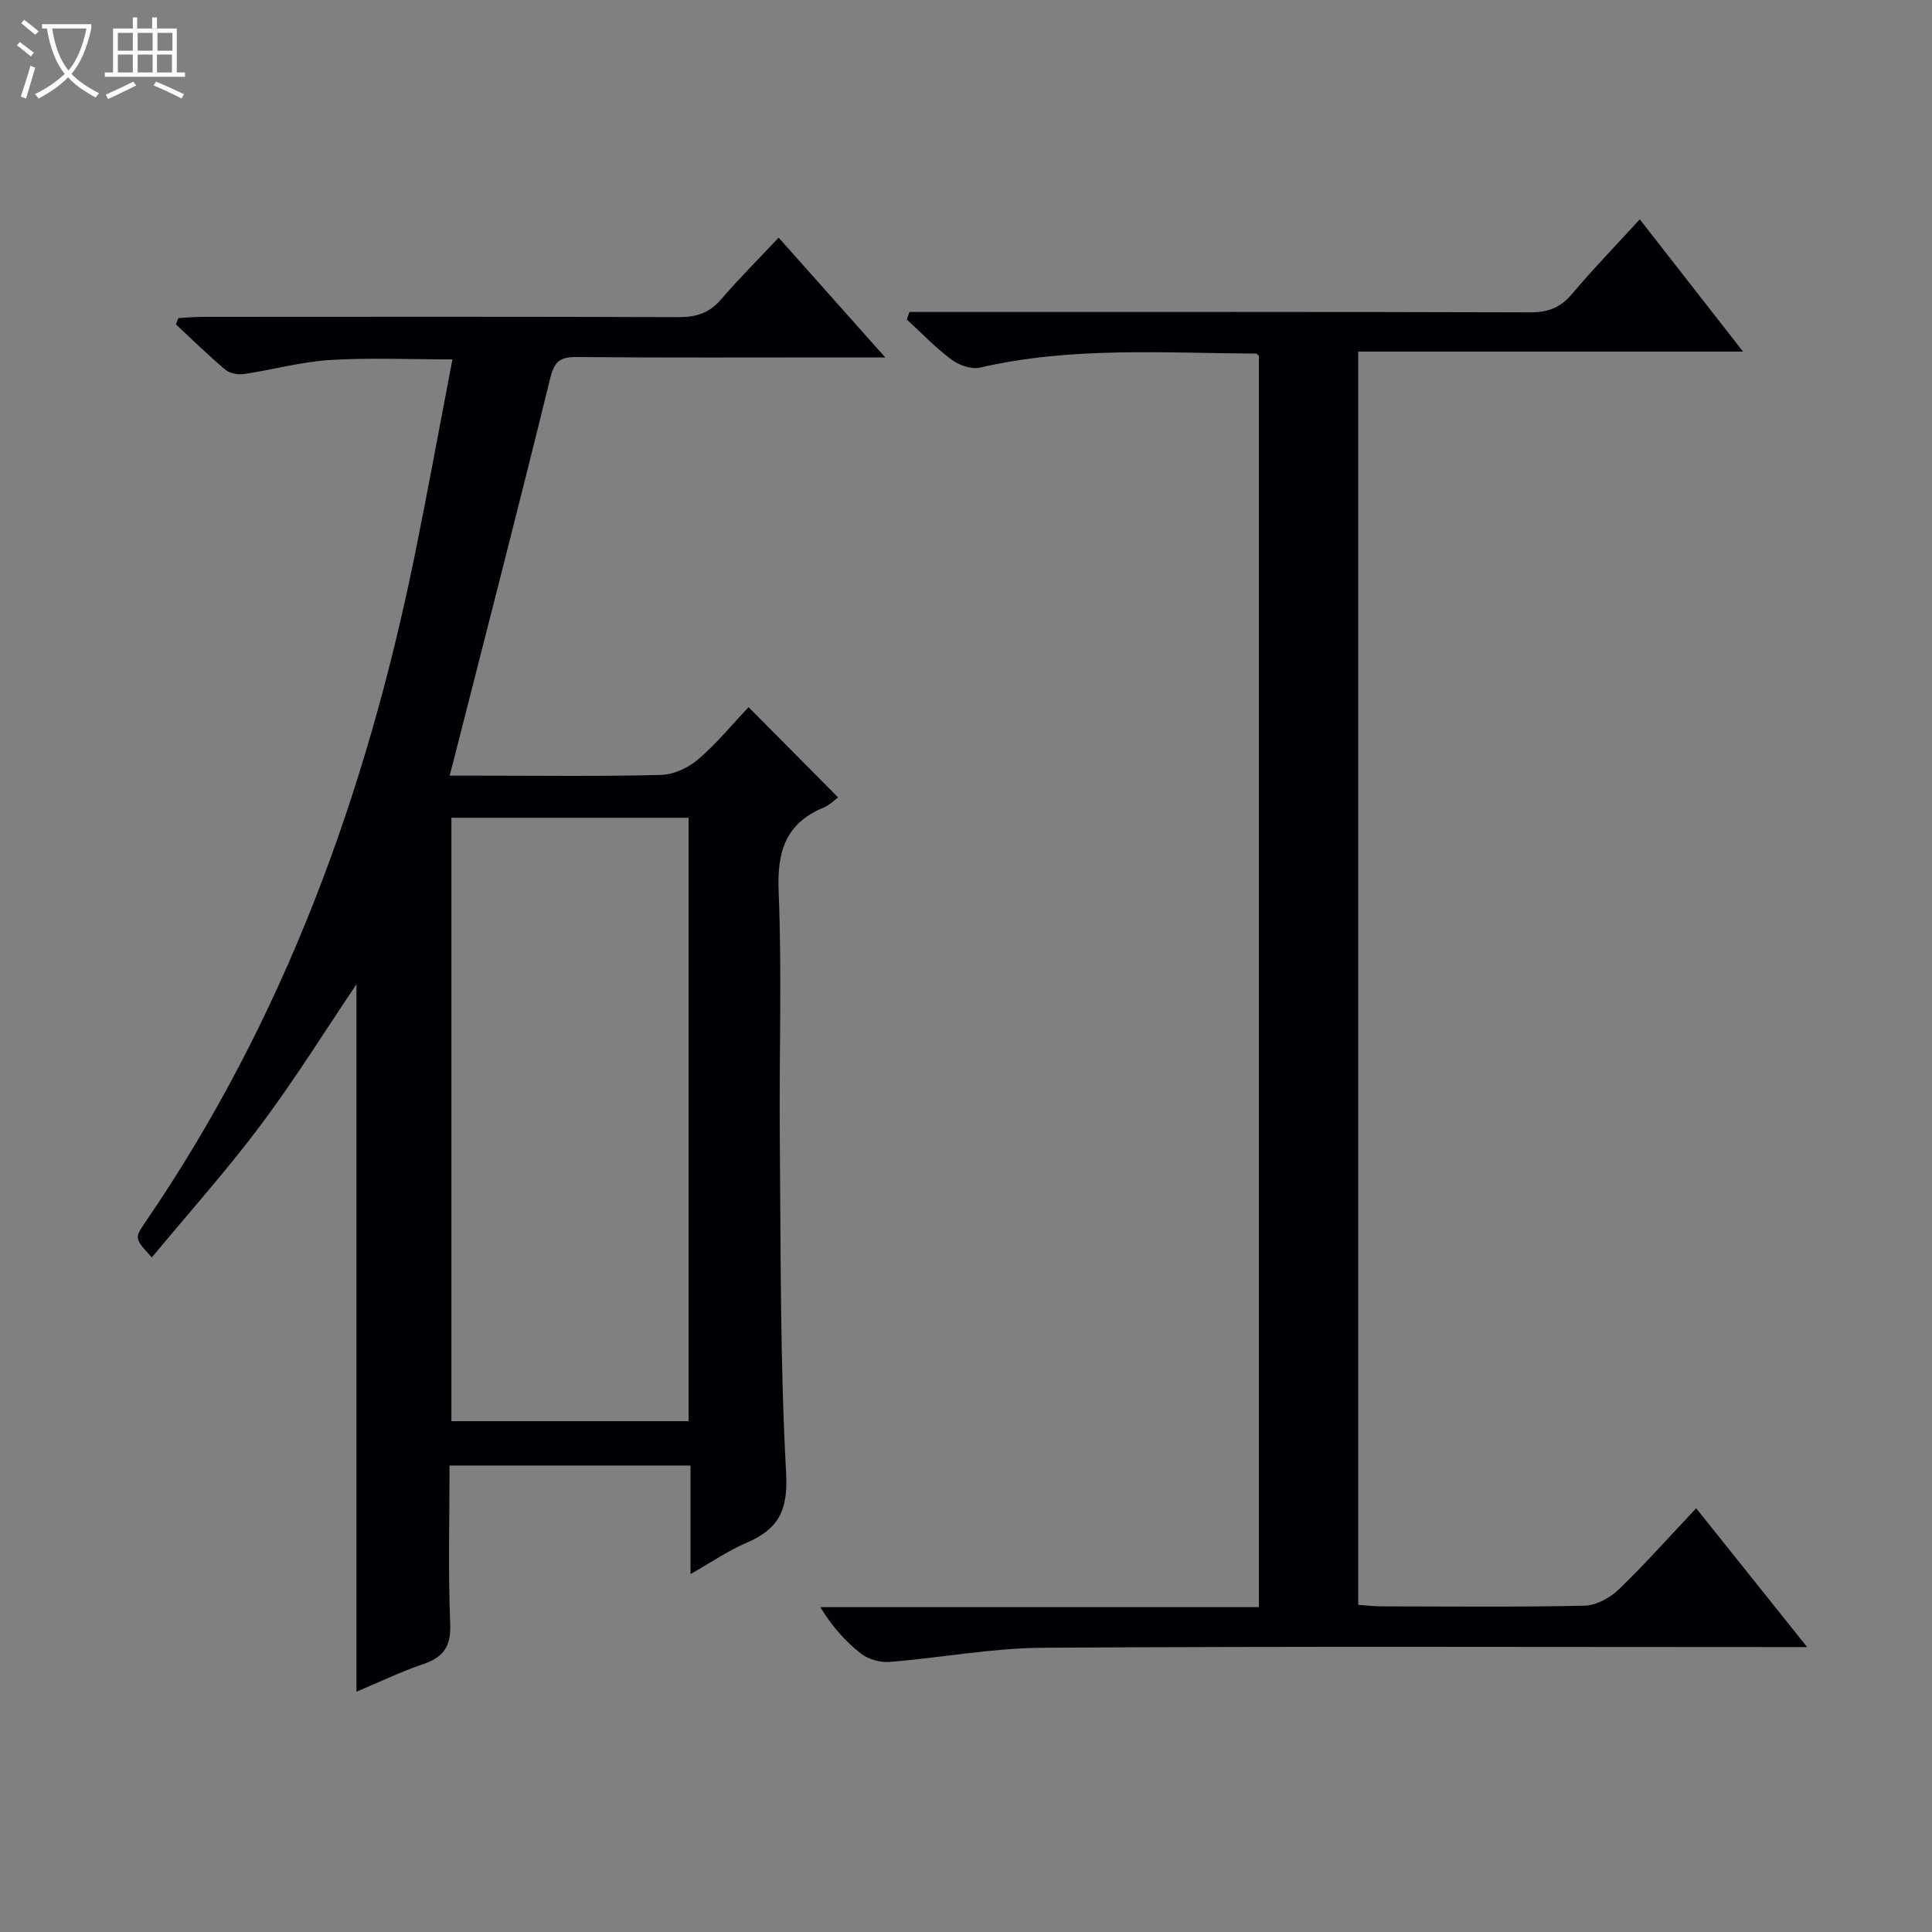 <svg enable-background="new 0 0 400 400" viewBox="0 0 400 400" xmlns="http://www.w3.org/2000/svg"><rect x="0" y="0" width="400" height="400" fill="#808080" stroke="none"/><path d="m6.4 11.7c-1-.8-1.9-1.6-2.9-2.3l.6-.7c.9.7 1.9 1.4 2.9 2.2zm-2.1 8.3c.7-2.1 1.4-4.2 2-6.4.2.1.6.3 1 .4-.7 2.3-1.3 4.4-1.9 6.4zm3-12.8c-1.1-.9-2.1-1.7-2.9-2.4l.6-.7c1 .8 2 1.5 3 2.4zm1.4-1.3v-.9h10.2v.9c-.9 4.2-2.3 7.3-4.1 9.4 1.3 1.4 3.2 2.7 5.7 4-.2.2-.4.5-.7.9-2.5-1.4-4.4-2.7-5.7-4.2-1.4 1.5-3.5 3-6.1 4.4 0 0 0 0-.1-.1-.3-.4-.5-.7-.7-.8 2.7-1.3 4.7-2.8 6.2-4.2-1.8-2.2-3-5.3-3.7-9.4zm9.2 0h-7.1c.6 3.8 1.7 6.7 3.4 8.7 1.7-2.1 2.9-4.8 3.7-8.7z" fill="#fcfbfa"/><path d="m31.6 3.6h.9v2.3h4.1v9.1h1.7v.9h-16.6v-.9h1.7v-9.1h4.1v-2.3h.9v2.3h3.1v-2.3zm-4 13.3.6.8c-1.9.9-3.8 1.9-5.8 2.8-.2-.3-.3-.6-.5-.9 2-.9 3.9-1.8 5.7-2.7zm-3.2-10.1v3.7h3.1v-3.7zm0 4.5v3.7h3.1v-3.7zm4.1-4.5v3.7h3.1v-3.7zm0 4.5v3.7h3.1v-3.7zm9.1 9.1c-2.1-1.1-4.1-2-5.8-2.7l.5-.8c2.2.9 4.1 1.8 5.8 2.6zm-1.9-13.6h-3.1v3.7h3.1zm-3.2 4.5v3.7h3.1v-3.7z" fill="#fcfbfa"/><g fill="#010105"><path d="m142.97 325.9c0-8.09 0-15.07 0-22.48-16.59 0-32.95 0-49.9 0 0 10.95-.3 21.91.14 32.83.19 4.71-1.44 6.88-5.65 8.31-4.68 1.59-9.15 3.76-13.76 5.69 0-49.11 0-97.85 0-146.46-6.53 9.68-12.76 19.71-19.81 29.13-7.06 9.43-14.95 18.24-22.56 27.42-3.56-3.92-3.62-3.96-1.35-7.29 28.74-41.96 45.72-88.67 55.8-138.15 2.71-13.31 5.14-26.68 7.79-40.49-8.96 0-17.22-.38-25.42.13-5.93.37-11.76 2.02-17.67 2.89-1.25.19-2.98-.1-3.9-.87-3.55-2.98-6.86-6.24-10.26-9.4.17-.43.33-.87.5-1.3 1.69-.09 3.38-.26 5.07-.26 32.83-.02 65.67-.06 98.5.06 3.62.01 6.33-.82 8.74-3.61 3.69-4.29 7.7-8.3 11.98-12.85 7.46 8.39 14.35 16.12 22.07 24.8-3.59 0-6.01 0-8.42 0-18.5 0-37 .09-55.5-.08-3.51-.03-4.62 1.01-5.47 4.5-6.52 26.58-13.37 53.08-20.12 79.6-.15.59-.31 1.18-.68 2.57h5.76c12.67 0 25.34.18 38-.15 2.63-.07 5.69-1.49 7.72-3.24 3.87-3.33 7.15-7.35 10.41-10.79 6.53 6.58 12.49 12.57 18.54 18.68-.64.46-1.72 1.58-3.04 2.13-7.93 3.3-9.61 9.2-9.27 17.43.7 16.8.09 33.66.24 50.49.21 23.31.04 46.66 1.31 69.92.42 7.74-1.66 11.56-8.2 14.36-3.77 1.6-7.19 3.98-11.59 6.48zm-.4-31.66c0-41.89 0-83.43 0-124.93-16.61 0-32.85 0-49.11 0v124.93z"/><path d="m281.2 72.8v259.46c1.68.12 3.26.32 4.85.32 14 .02 28 .17 41.99-.14 2.41-.05 5.27-1.6 7.07-3.33 5.47-5.27 10.52-10.97 16.06-16.84 7.65 9.57 14.96 18.71 22.98 28.74-2.83 0-4.58 0-6.33 0-50.66 0-101.31-.18-151.96.14-10.56.07-21.1 2.09-31.68 2.93-1.94.15-4.39-.52-5.9-1.7-3.22-2.51-5.99-5.61-8.45-9.64h90.81c0-86.75 0-172.83 0-259.01-.12-.11-.36-.52-.6-.52-19.11-.12-38.27-1.47-57.17 2.9-1.77.41-4.32-.5-5.87-1.66-3.31-2.46-6.19-5.49-9.25-8.29.18-.52.36-1.05.54-1.57h5.55c40.99 0 81.98-.05 122.97.08 3.66.01 6.24-.95 8.61-3.76 4.39-5.2 9.13-10.09 14.08-15.5 7.09 9.08 13.91 17.82 21.38 27.39-26.99 0-53.12 0-79.68 0z"/></g></svg>